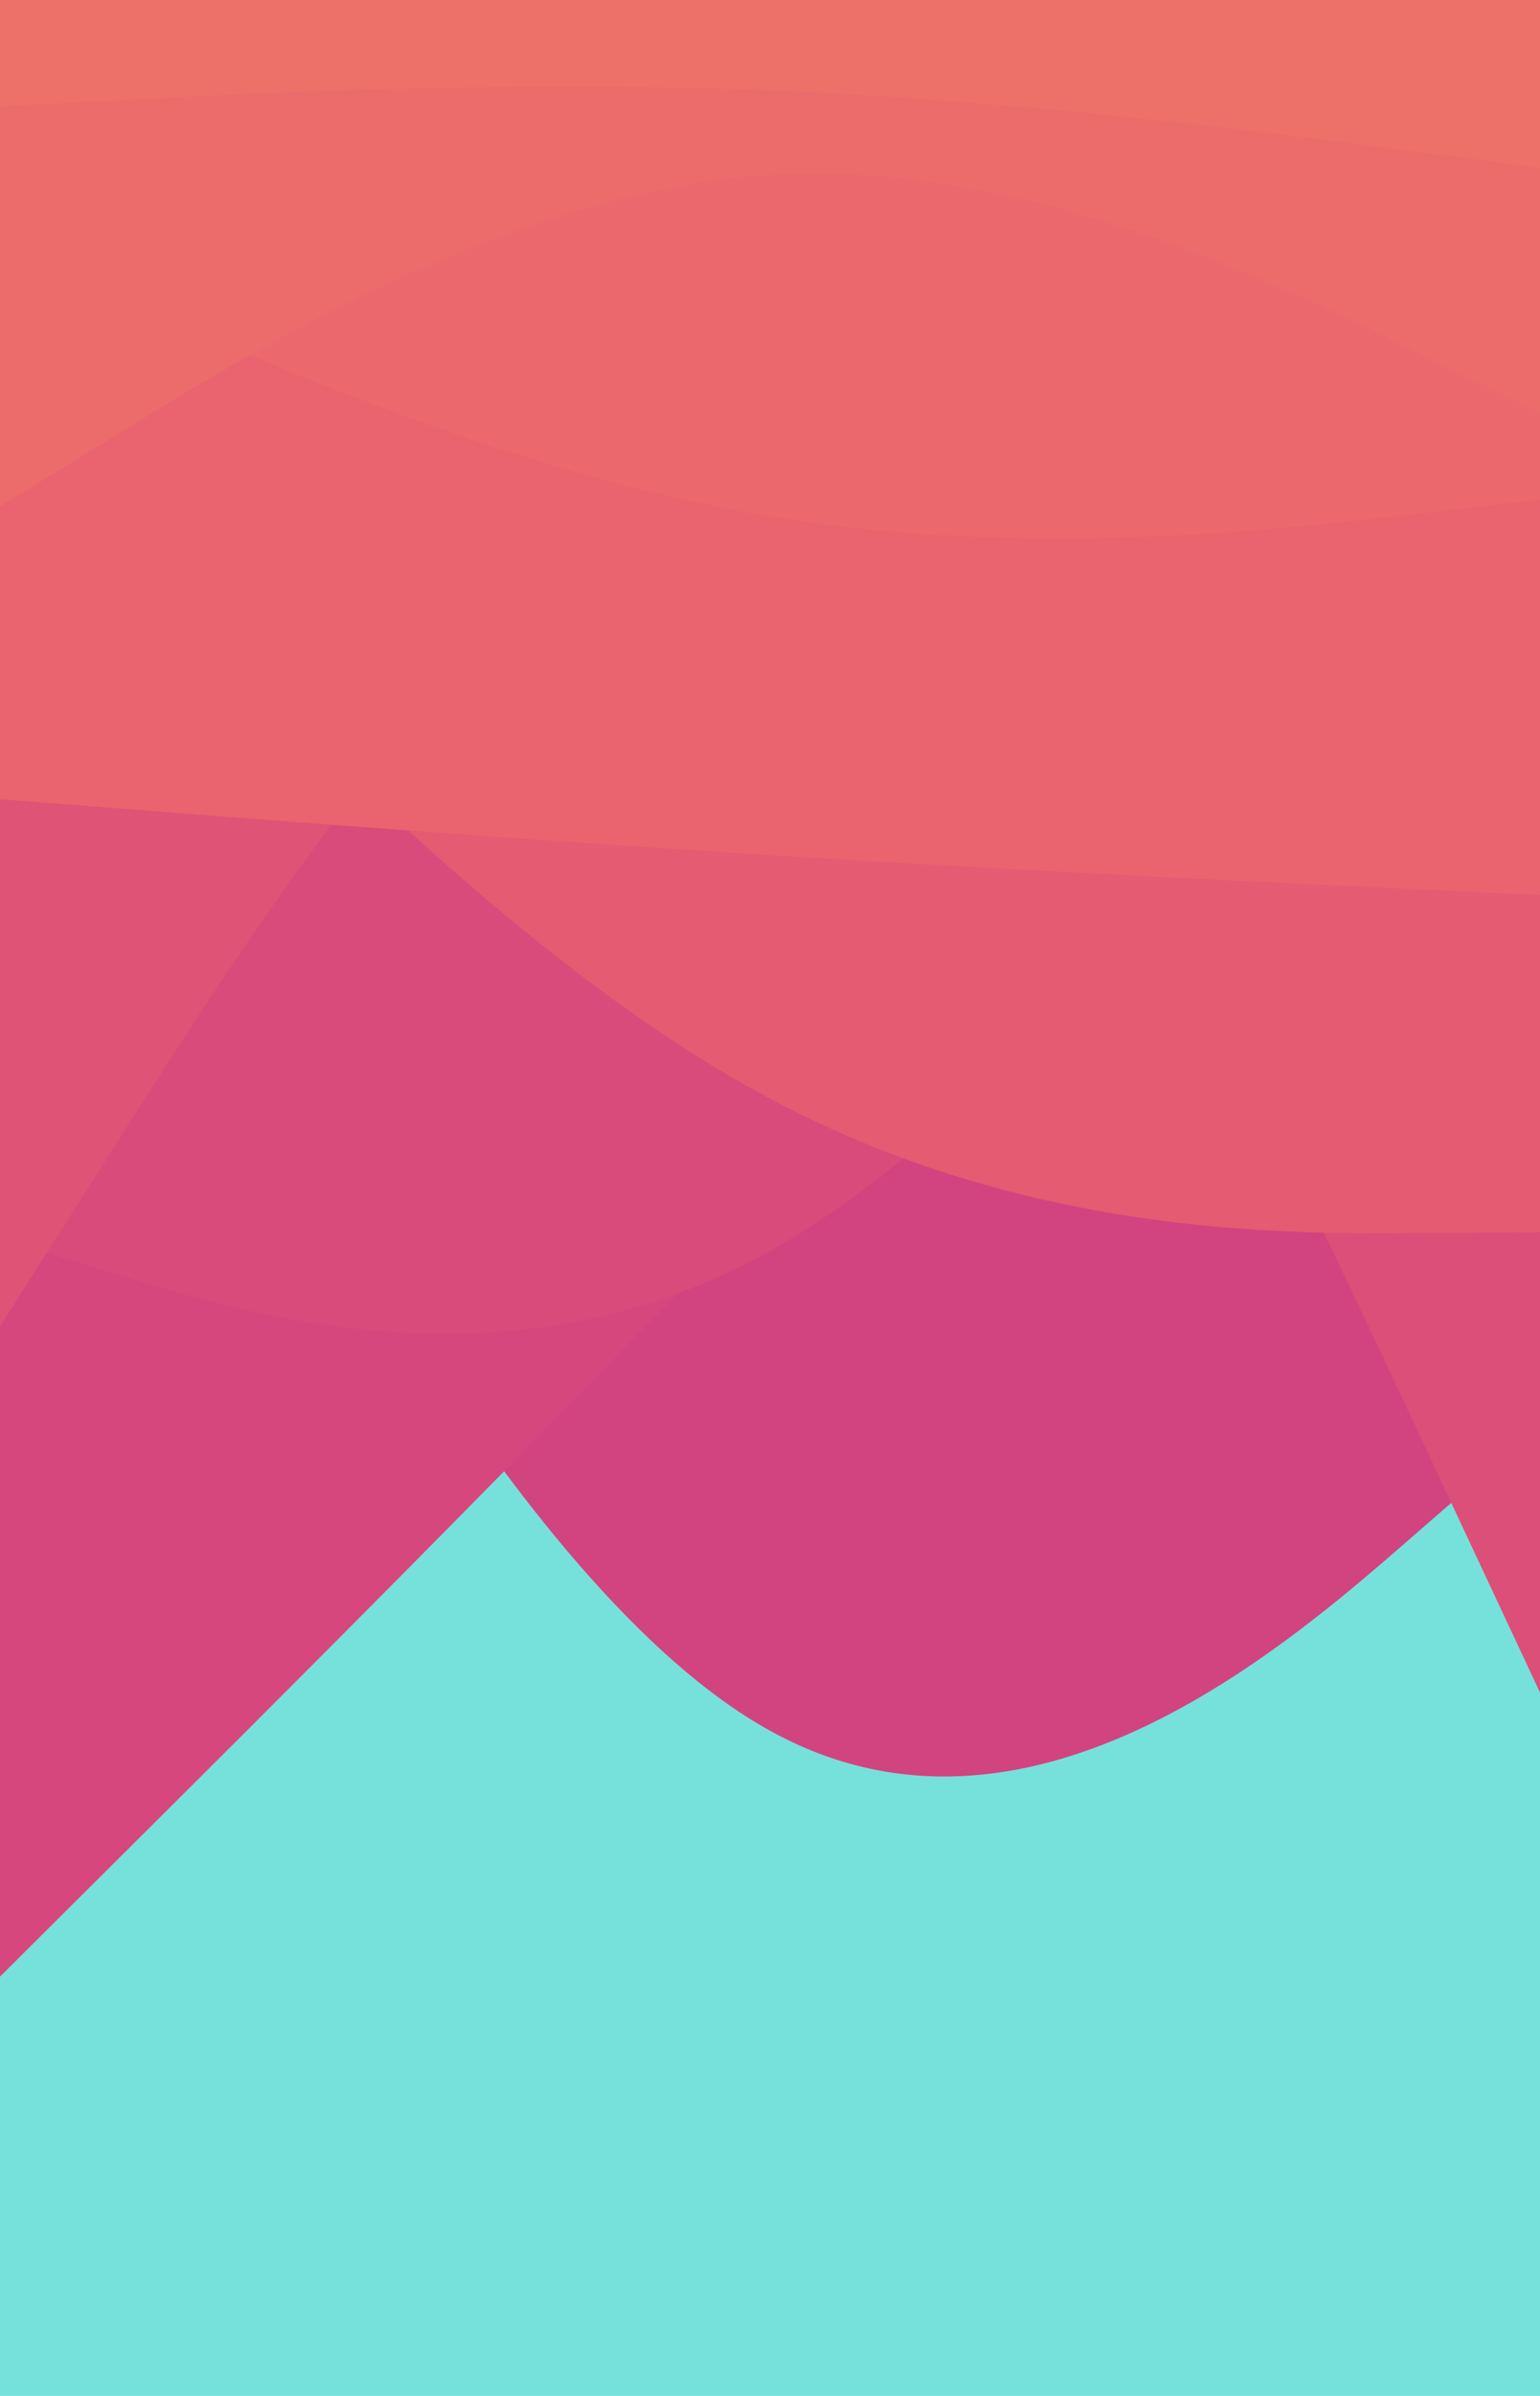 <svg id="visual" viewBox="0 0 900 1400" width="900" height="1400" xmlns="http://www.w3.org/2000/svg" xmlns:xlink="http://www.w3.org/1999/xlink" version="1.1"><rect x="0" y="0" width="900" height="1400" fill="#76e1db"></rect><path d="M0 335L75 483.3C150 631.7 300 928.3 450 1011.3C600 1094.3 750 963.7 825 898.3L900 833L900 0L825 0C750 0 600 0 450 0C300 0 150 0 75 0L0 0Z" fill="#d2447f"></path><path d="M0 1155L75 1080.3C150 1005.7 300 856.3 450 699.7C600 543 750 379 825 297L900 215L900 0L825 0C750 0 600 0 450 0C300 0 150 0 75 0L0 0Z" fill="#d6477d"></path><path d="M0 724L75 746.7C150 769.3 300 814.7 450 731C600 647.3 750 434.7 825 328.3L900 222L900 0L825 0C750 0 600 0 450 0C300 0 150 0 75 0L0 0Z" fill="#d94b7a"></path><path d="M0 348L75 294.5C150 241 300 134 450 240.8C600 347.7 750 668.3 825 828.7L900 989L900 0L825 0C750 0 600 0 450 0C300 0 150 0 75 0L0 0Z" fill="#dc4f78"></path><path d="M0 775L75 657.2C150 539.3 300 303.7 450 251.8C600 200 750 332 825 398L900 464L900 0L825 0C750 0 600 0 450 0C300 0 150 0 75 0L0 0Z" fill="#df5376"></path><path d="M0 223L75 220.7C150 218.3 300 213.7 450 251C600 288.3 750 367.7 825 407.3L900 447L900 0L825 0C750 0 600 0 450 0C300 0 150 0 75 0L0 0Z" fill="#e25774"></path><path d="M0 240L75 320.5C150 401 300 562 450 642C600 722 750 721 825 720.5L900 720L900 0L825 0C750 0 600 0 450 0C300 0 150 0 75 0L0 0Z" fill="#e45b72"></path><path d="M0 13L75 61.3C150 109.7 300 206.3 450 214.3C600 222.3 750 141.7 825 101.3L900 61L900 0L825 0C750 0 600 0 450 0C300 0 150 0 75 0L0 0Z" fill="#e75f70"></path><path d="M0 467L75 472.8C150 478.7 300 490.3 450 499.7C600 509 750 516 825 519.5L900 523L900 0L825 0C750 0 600 0 450 0C300 0 150 0 75 0L0 0Z" fill="#e9646e"></path><path d="M0 143L75 176.5C150 210 300 277 450 301.8C600 326.7 750 309.3 825 300.7L900 292L900 0L825 0C750 0 600 0 450 0C300 0 150 0 75 0L0 0Z" fill="#eb686c"></path><path d="M0 296L75 249.8C150 203.7 300 111.3 450 102.2C600 93 750 167 825 204L900 241L900 0L825 0C750 0 600 0 450 0C300 0 150 0 75 0L0 0Z" fill="#ec6c6b"></path><path d="M0 62L75 58.2C150 54.3 300 46.7 450 52.7C600 58.7 750 78.3 825 88.2L900 98L900 0L825 0C750 0 600 0 450 0C300 0 150 0 75 0L0 0Z" fill="#ee7169"></path></svg>